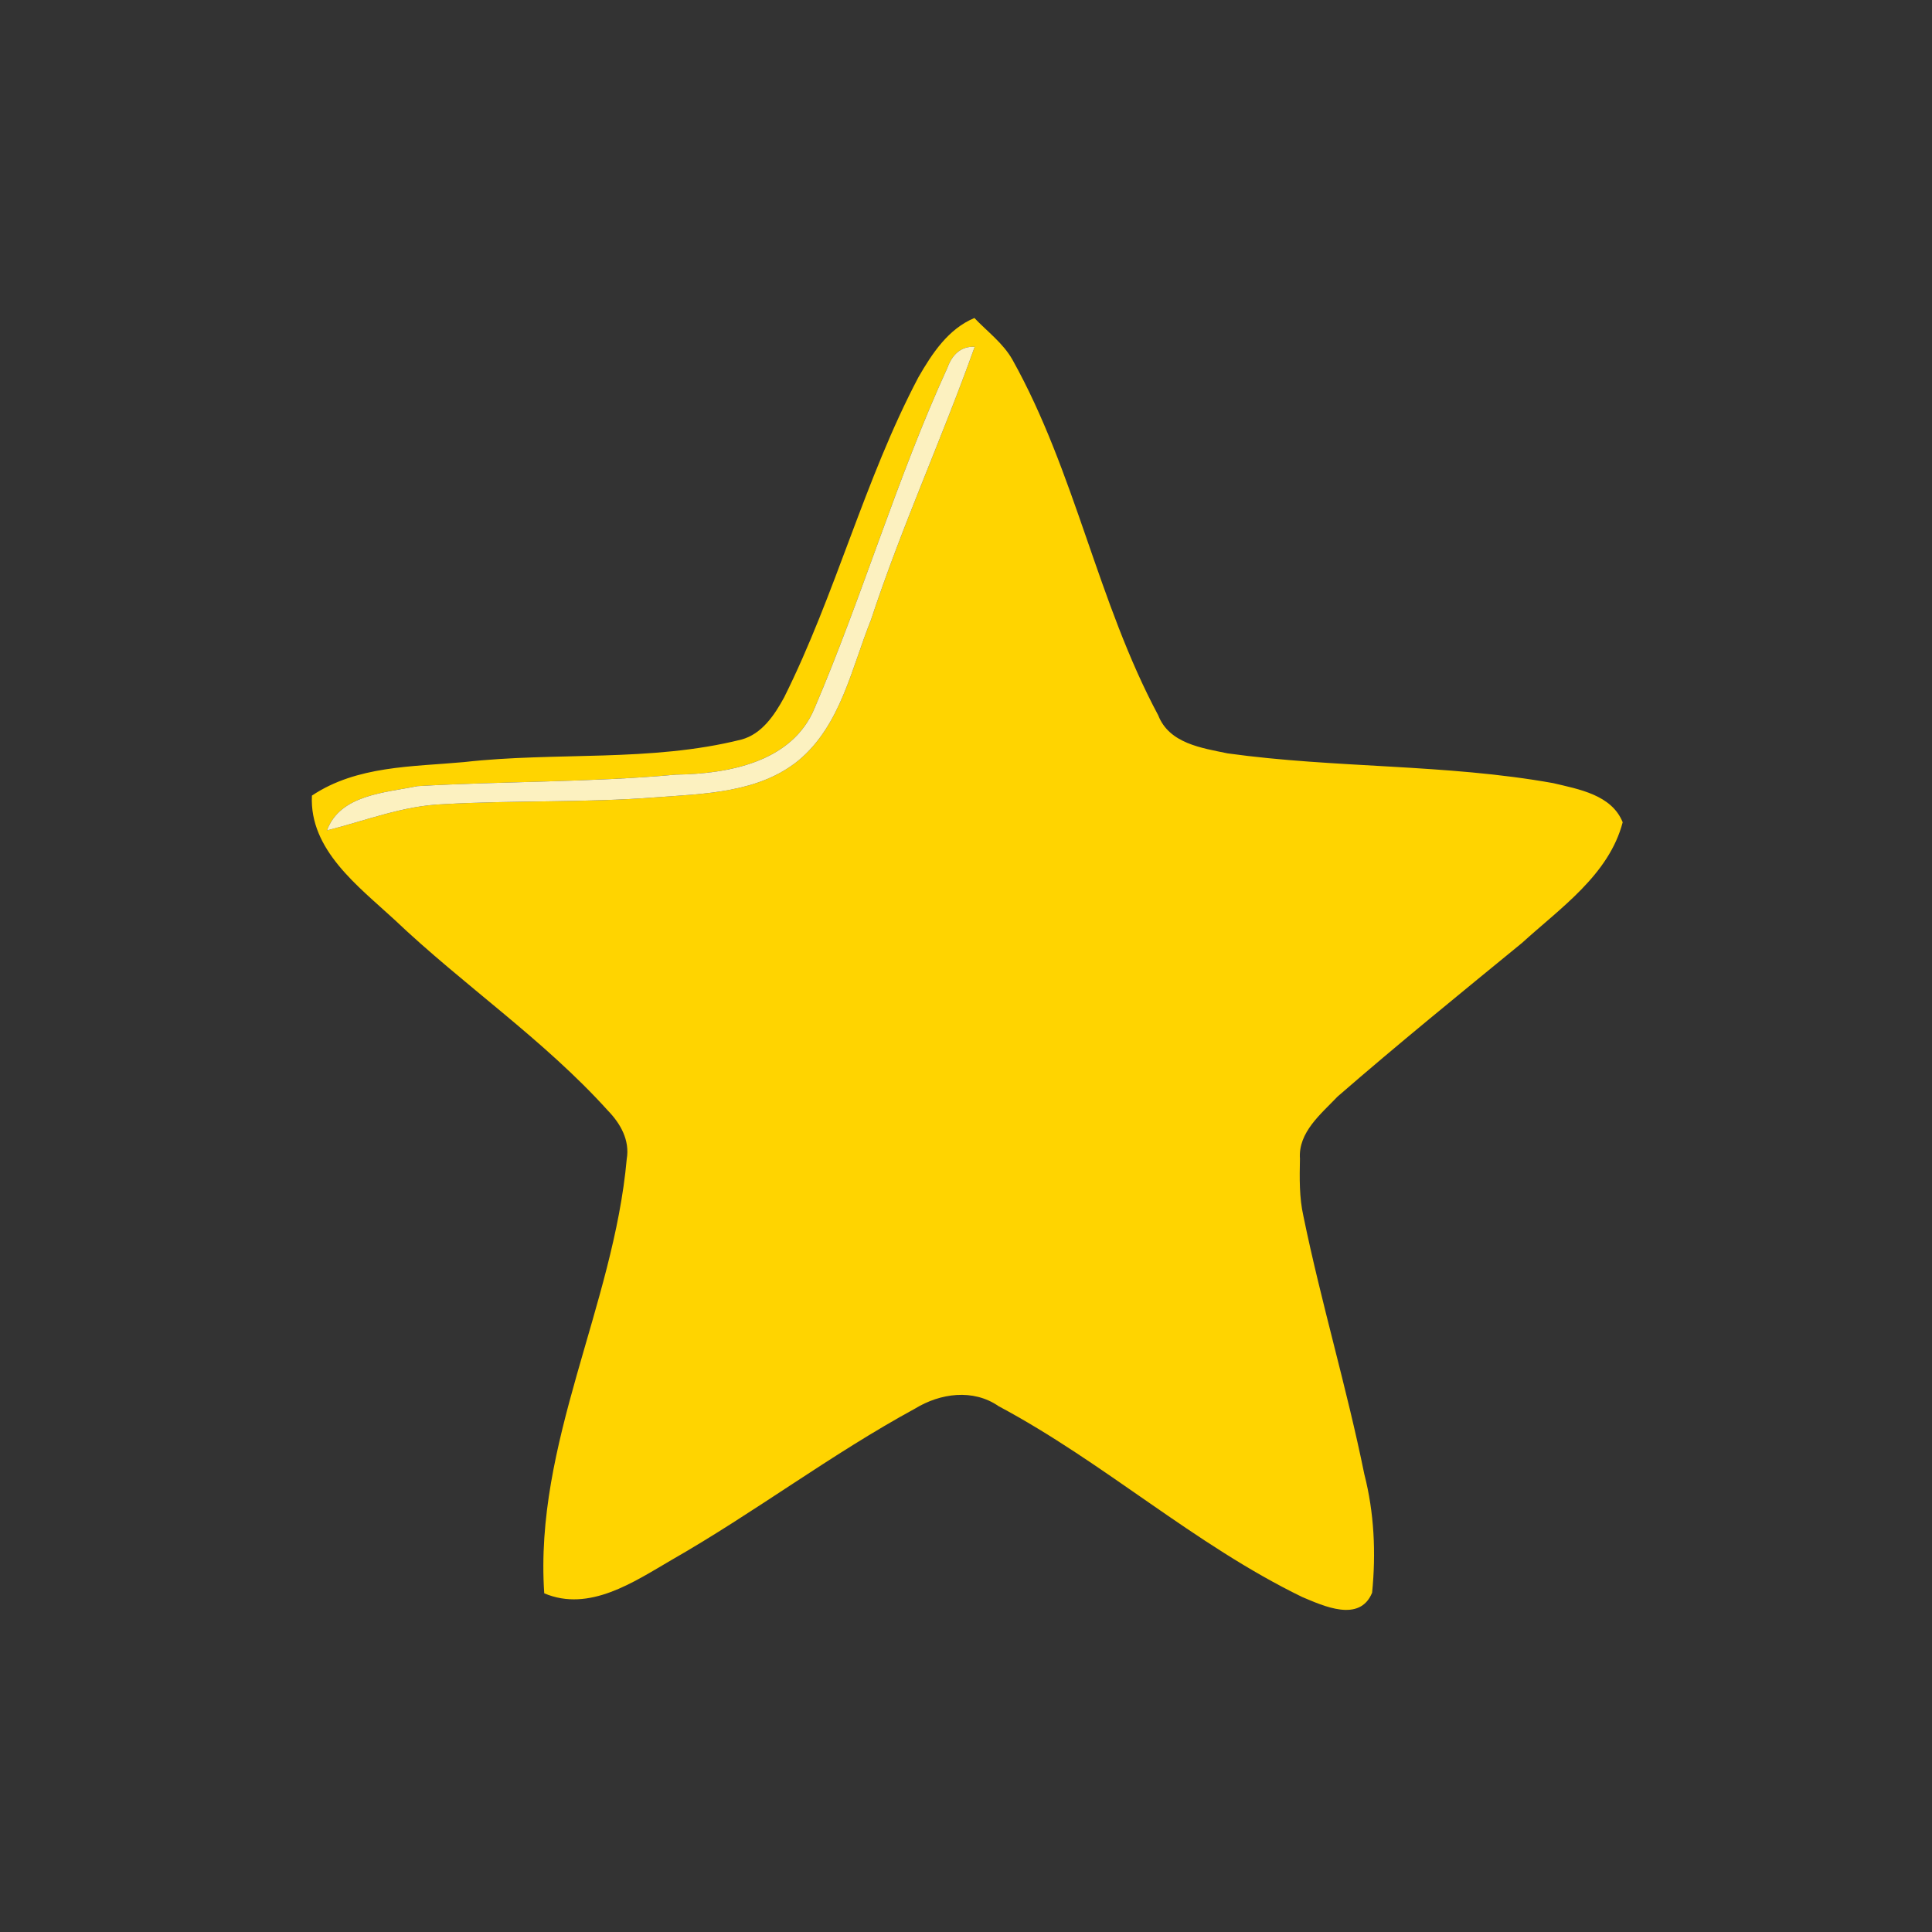 <?xml version="1.0" encoding="UTF-8" ?>
<!DOCTYPE svg PUBLIC "-//W3C//DTD SVG 1.1//EN" "http://www.w3.org/Graphics/SVG/1.1/DTD/svg11.dtd">
<svg width="200pt" height="200pt" viewBox="0 0 200 200" version="1.1" xmlns="http://www.w3.org/2000/svg">
<rect x="0" y="0" width="200" height="200" fill="#333333" stroke="none"/>
<g id="#ffd400ff">
<path fill="#ffd400" opacity="1.00" d=" M 95.07 39.06 C 96.48 36.61 98.15 34.05 100.87 32.92 C 102.21 34.33 103.84 35.52 104.81 37.24 C 111.31 48.88 113.62 62.32 119.90 74.05 C 121.04 76.97 124.40 77.43 127.09 77.99 C 138.27 79.54 149.66 79.07 160.79 81.07 C 163.43 81.70 166.83 82.27 167.98 85.12 C 166.56 90.56 161.52 94.00 157.56 97.61 C 151.15 102.86 144.72 108.08 138.46 113.52 C 136.75 115.32 134.37 117.22 134.57 119.96 C 134.53 121.95 134.49 123.96 134.93 125.90 C 136.77 134.86 139.41 143.63 141.23 152.59 C 142.26 156.60 142.45 160.77 142.04 164.88 C 140.75 168.00 137.01 166.25 134.80 165.32 C 123.63 159.89 114.31 151.40 103.38 145.57 C 100.74 143.74 97.33 144.22 94.72 145.82 C 86.03 150.55 78.12 156.57 69.53 161.48 C 65.63 163.75 61.01 166.92 56.34 164.94 C 55.29 149.42 63.51 135.21 64.88 119.98 C 65.21 118.04 64.24 116.32 62.93 114.97 C 56.28 107.60 47.99 102.01 40.82 95.19 C 37.09 91.75 32.01 87.97 32.29 82.36 C 36.94 79.25 42.70 79.38 48.04 78.89 C 57.58 77.81 67.34 78.92 76.74 76.56 C 78.86 76.00 80.18 74.02 81.17 72.20 C 86.53 61.46 89.47 49.69 95.07 39.06 M 98.09 38.04 C 92.83 49.53 89.28 61.72 84.32 73.32 C 82.00 78.92 75.36 80.11 69.97 80.19 C 61.07 81.00 52.12 80.86 43.21 81.38 C 39.90 82.06 35.21 82.25 33.85 85.96 C 37.84 84.96 41.73 83.40 45.90 83.25 C 53.23 82.83 60.58 83.11 67.90 82.54 C 72.97 82.16 78.57 82.08 82.70 78.69 C 87.04 75.05 88.15 69.17 90.17 64.15 C 93.32 54.57 97.52 45.38 100.90 35.90 C 99.45 35.82 98.55 36.76 98.09 38.04 Z" />
</g>
<g id="#fcf1c0ff">
<path fill="#fcf1c0" opacity="1.00" d=" M 98.09 38.04 C 98.55 36.76 99.45 35.82 100.90 35.90 C 97.52 45.38 93.32 54.57 90.17 64.15 C 88.15 69.17 87.04 75.05 82.70 78.69 C 78.57 82.08 72.97 82.16 67.90 82.54 C 60.58 83.11 53.23 82.83 45.90 83.25 C 41.73 83.40 37.84 84.96 33.85 85.96 C 35.21 82.25 39.90 82.06 43.21 81.38 C 52.12 80.86 61.07 81.00 69.97 80.19 C 75.36 80.11 82.00 78.92 84.32 73.32 C 89.28 61.72 92.83 49.53 98.09 38.04 Z" />
</g>
</svg>
